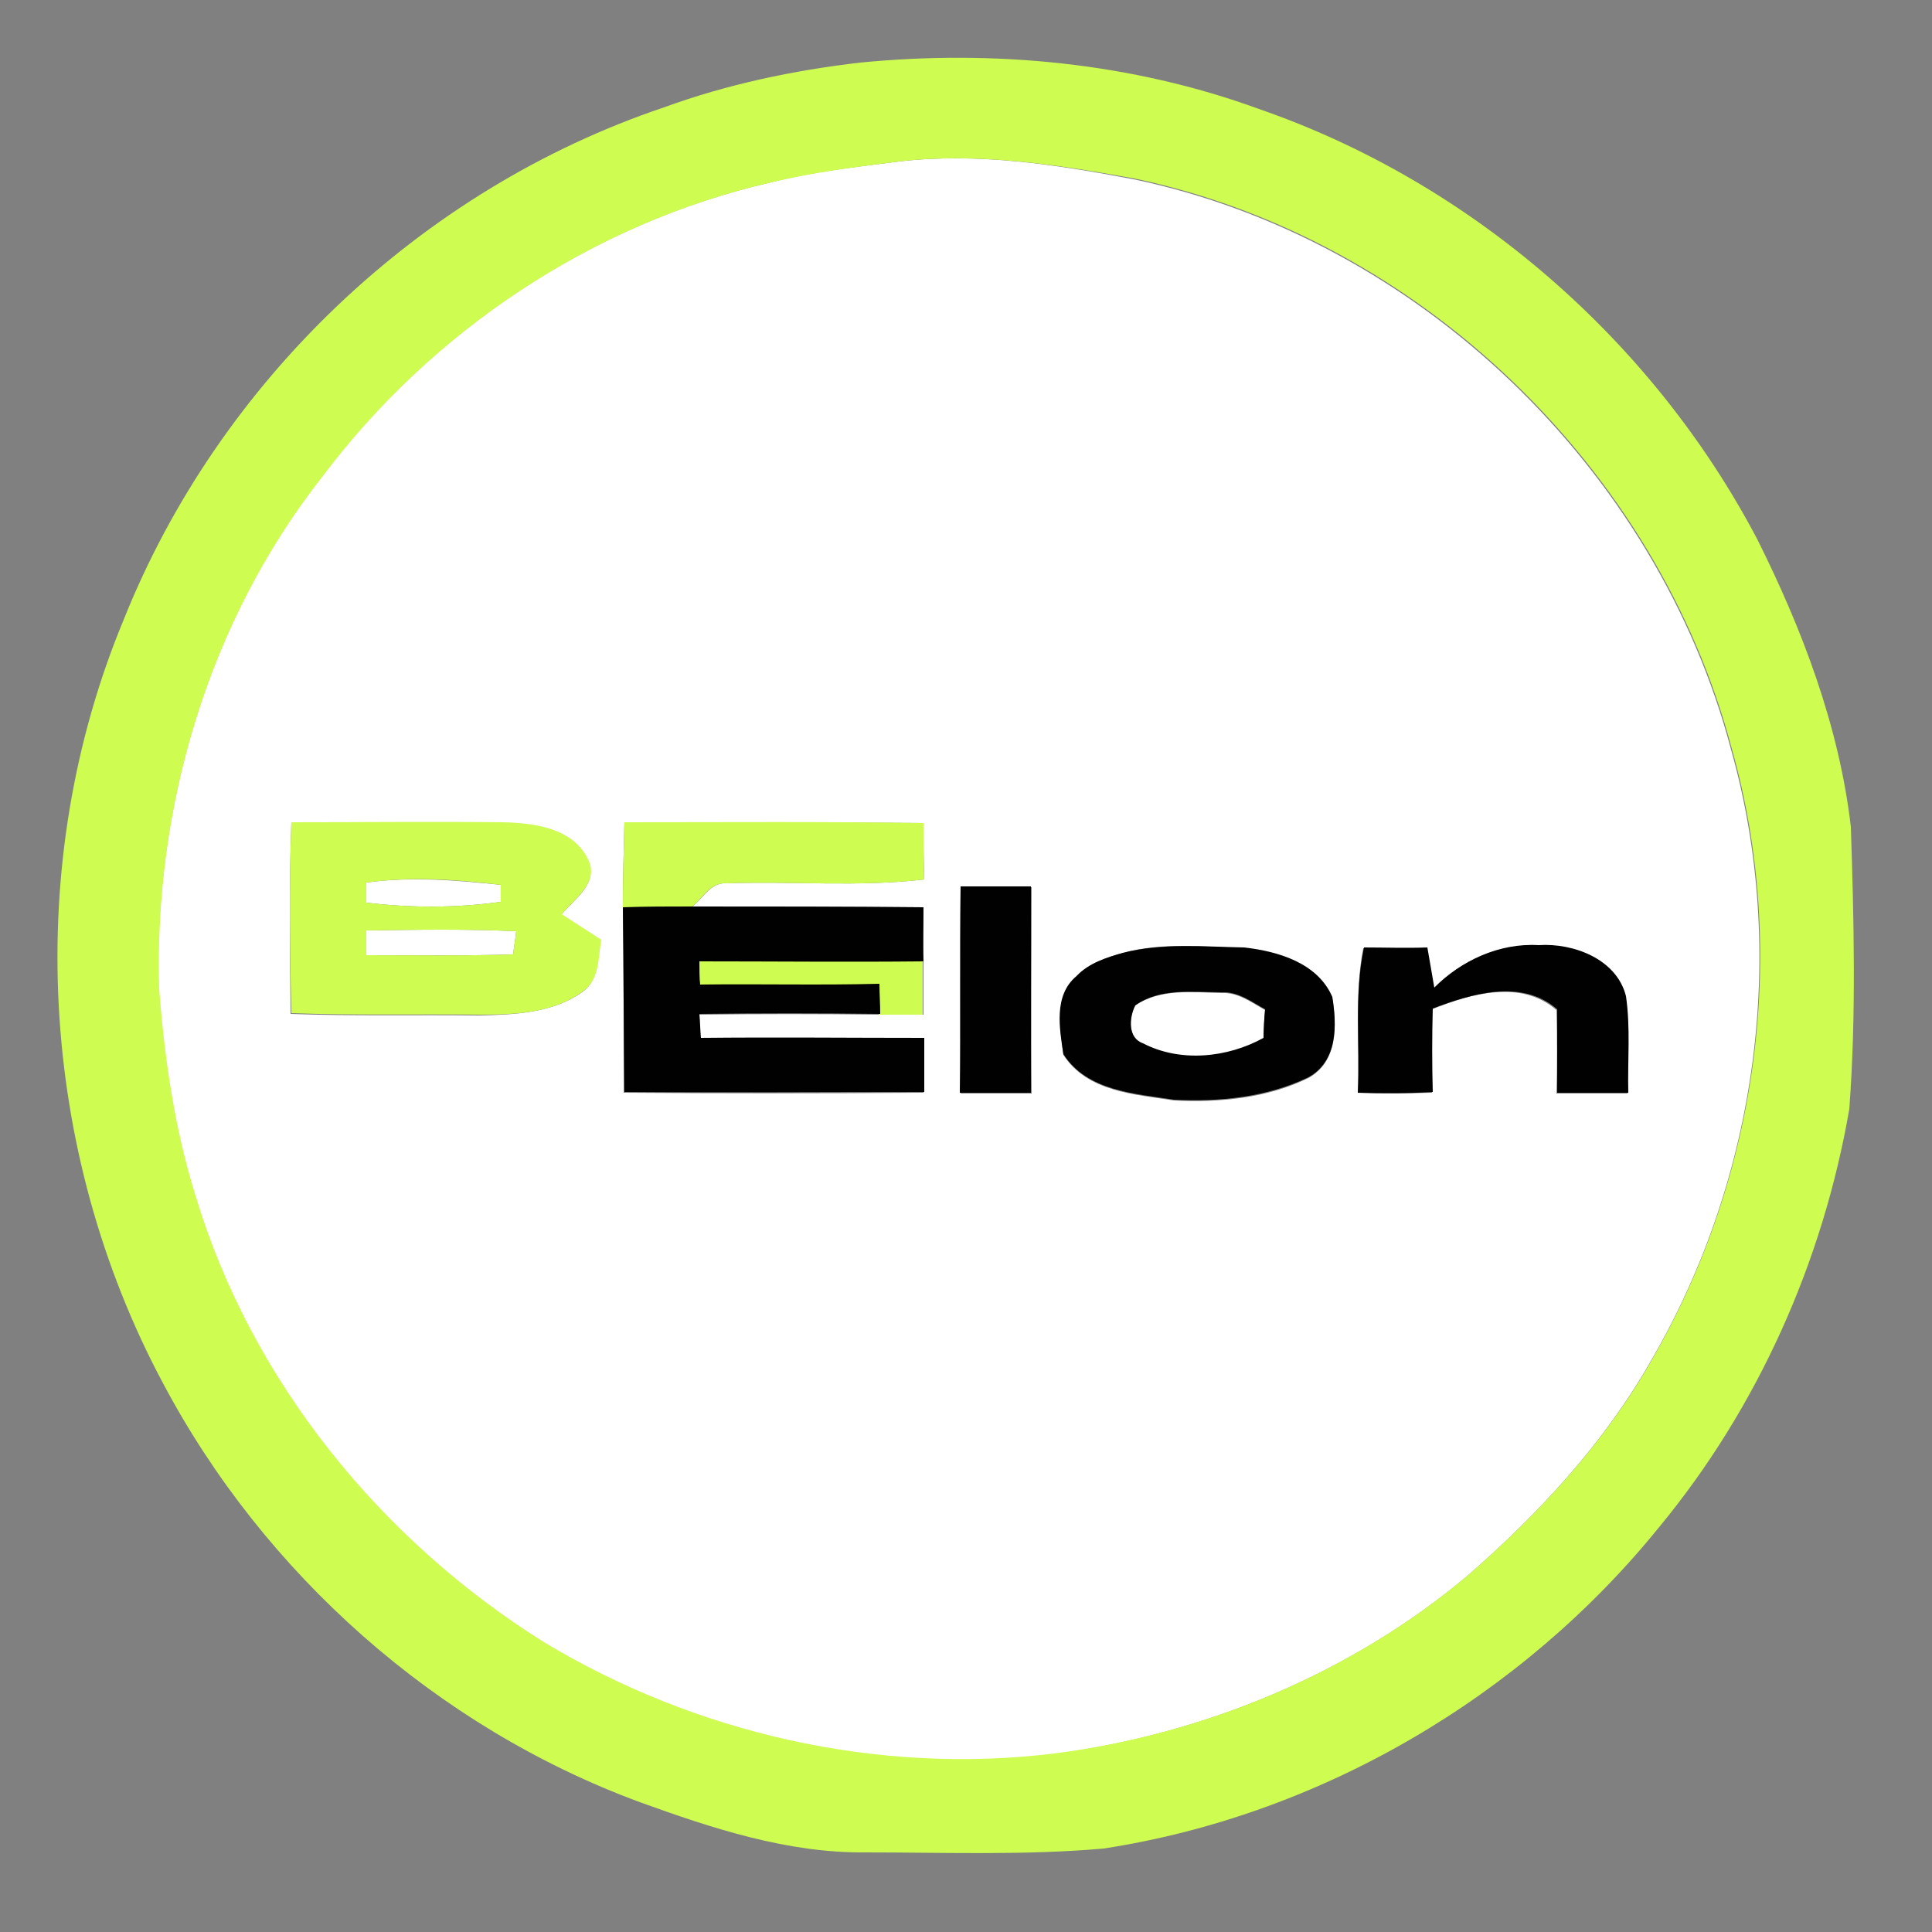 <?xml version="1.0" encoding="utf-8"?>
<!-- Generator: Adobe Illustrator 26.0.3, SVG Export Plug-In . SVG Version: 6.00 Build 0)  -->
<svg version="1.1" id="Layer_1" xmlns="http://www.w3.org/2000/svg" xmlns:xlink="http://www.w3.org/1999/xlink" x="0px" y="0px"
	 viewBox="0 0 250 250" style="enable-background:new 0 0 250 250;" xml:space="preserve">
<rect x="0" y="0" width="250" height="250" fill="#808080" stroke="none"/>
<style type="text/css">
	.st0{fill:#FFFFFF;}
	.st1{fill:#CEFC51;}
	.st2{fill:#010101;}
</style>
<g id="_x23_ffffffff">
	<path class="st0" d="M116.3,20.9c10.2-1.2,20.4,0.4,30.4,2.3c36.8,7.7,67.7,37.5,77.3,73.8c7.4,26.2,3.4,55.3-10.2,78.8
		c-6.1,10.8-14.6,20-23.9,28.1c-15.1,12.7-34.1,20.5-53.6,23.1c-22.8,2.8-46.3-2.6-66-14.4c-21.1-13.2-37.8-33.8-45.1-57.8
		c-2.6-8.7-4-17.7-4.7-26.7c-0.6-23.6,6.4-47.7,21.1-66.4c14.2-18.9,35-32.8,58.1-38.1C105.2,22.2,110.8,21.6,116.3,20.9
		 M37.7,106.4c-0.3,8.2-0.2,16.5-0.1,24.8c8.1,0.3,16.2,0.1,24.4,0.2c4.5-0.1,9.5-0.3,13.3-3c2.2-1.5,2-4.3,2.4-6.7
		c-1.7-1.1-3.4-2.2-5.1-3.3c1.6-2,5-4.1,3.4-7.1c-1.9-4.1-7-4.7-11-4.8C56,106.4,46.8,106.4,37.7,106.4 M80.8,106.4
		c-0.1,3.7-0.2,7.3-0.2,11c0.1,8,0.1,16,0.1,24c12.9,0.1,25.8,0.1,38.8,0c0-2.3,0-4.7,0-7c-9.6,0-19.3-0.1-28.9,0
		c-0.1-1.1-0.1-2.1-0.2-3.1c7.8-0.1,15.6-0.1,23.4,0c1.9,0,3.8,0,5.7,0c0-2.3,0-4.6,0-6.9c0-2.3,0-4.7,0-7c-10-0.1-19.9,0-29.9-0.1
		c1.4-1.1,2.4-3.2,4.5-3c8.5-0.3,17,0.5,25.5-0.5c-0.1-2.4-0.1-4.9-0.1-7.3C106.6,106.4,93.7,106.5,80.8,106.4 M124.3,114.7
		c-0.1,8.9,0,17.8,0,26.8c3.1,0,6.2,0,9.2,0c-0.1-8.9,0-17.8,0-26.7C130.4,114.7,127.3,114.7,124.3,114.7 M145.3,123.3
		c-2.2,0.6-4.4,1.4-6,3.1c-2.9,2.5-2.1,6.8-1.7,10.1c3.1,4.8,9.2,5.1,14.3,5.9c5.9,0.3,12.1-0.3,17.4-2.9c3.8-2.1,3.7-6.7,3.1-10.4
		c-1.9-4.4-7.1-5.9-11.4-6.4C155.8,122.5,150.4,121.9,145.3,123.3 M175.7,141.4c3.2,0.1,6.4,0.1,9.6,0c0-3.6-0.1-7.2,0-10.8
		c5-2,11.5-3.9,16.1,0.1c0.1,3.6,0.1,7.2,0,10.8c3.1,0,6.1,0,9.2,0c-0.1-4.2,0.3-8.4-0.3-12.5c-1.2-4.8-6.8-6.9-11.3-6.6
		c-5.1-0.3-10,1.9-13.5,5.5c-0.3-1.8-0.6-3.5-0.9-5.2c-2.7,0-5.4,0-8.2,0C175.2,128.8,176,135.2,175.7,141.4z"/>
	<path class="st0" d="M47.4,114.2c5.8-0.8,11.6-0.3,17.4,0.3c0,0.6,0,1.7,0,2.2c-5.8,0.8-11.6,0.8-17.4,0.1
		C47.4,116.2,47.4,114.8,47.4,114.2z"/>
	<path class="st0" d="M47.4,120.4c6.5-0.1,13-0.2,19.4,0.1c-0.1,1-0.3,2-0.4,3c-6.3,0.2-12.7,0.1-19,0.1
		C47.4,122.5,47.4,121.4,47.4,120.4z"/>
	<path class="st0" d="M146.9,130.1c3.3-2.2,7.4-1.7,11.2-1.6c2.1-0.1,3.8,1.2,5.6,2.2c-0.1,0.9-0.2,2.8-0.2,3.7
		c-4.7,2.6-10.8,3.1-15.6,0.7C145.9,134.3,146.1,131.6,146.9,130.1z"/>
</g>
<g id="_x23_cefc51ff">
	<path class="st1" d="M111.3,8.1c17.3-1.7,35.2,0,51.6,6c27.5,9.5,51,30,64.5,55.7C233.2,81.4,238,94,239.5,107
		c0.4,12.2,0.7,24.4-0.2,36.5c-3.4,19.7-11.8,38.6-24.6,54.1c-17.8,22-43.9,37.3-71.9,41.6c-10.2,0.9-20.5,0.5-30.8,0.5
		c-10.1,0.1-19.8-3.1-29.2-6.5c-26.3-9.7-48.6-29.5-61.7-54.2C5,148.9,2.9,111.7,16,80.2c12.3-30.8,38.4-55.7,69.9-66.3
		C94.1,10.9,102.7,9.1,111.3,8.1 M116.3,20.9c-5.5,0.7-11.1,1.4-16.5,2.7c-23.1,5.3-43.9,19.2-58.1,38.1
		C27,80.4,19.9,104.4,20.6,128c0.7,9,2,18.1,4.7,26.7c7.2,24,24,44.6,45.1,57.8c19.6,11.8,43.2,17.2,66,14.4
		c19.5-2.5,38.5-10.4,53.6-23.1c9.3-8.1,17.8-17.3,23.9-28.1c13.6-23.6,17.6-52.6,10.2-78.8c-9.6-36.3-40.5-66.1-77.3-73.8
		C136.8,21.3,126.5,19.7,116.3,20.9z"/>
	<path class="st1" d="M37.7,106.4c9.1,0,18.2-0.1,27.4,0c4,0.1,9,0.7,11,4.8c1.5,3-1.8,5.1-3.4,7.1c1.7,1.1,3.4,2.2,5.1,3.3
		c-0.4,2.3-0.2,5.2-2.4,6.7c-3.8,2.8-8.8,3-13.3,3c-8.1-0.1-16.2,0.1-24.4-0.2C37.5,123,37.4,114.7,37.7,106.4 M47.4,114.2
		c0,0.7,0,2,0,2.6c5.8,0.7,11.6,0.7,17.4-0.1c0-0.6,0-1.7,0-2.2C59,113.8,53.2,113.4,47.4,114.2 M47.4,120.4c0,1.1,0,2.1,0,3.2
		c6.3,0,12.7,0.1,19-0.1c0.1-1,0.3-2,0.4-3C60.3,120.2,53.8,120.3,47.4,120.4z"/>
	<path class="st1" d="M80.8,106.4c12.9,0,25.8-0.1,38.7,0.1c0,2.4,0,4.9,0.1,7.3c-8.5,1-17,0.2-25.5,0.5c-2.1-0.2-3.1,1.8-4.5,3
		c-3,0-6,0.1-9,0.1C80.6,113.8,80.7,110.1,80.8,106.4z"/>
	<path class="st1" d="M90.4,124.4c9.7,0,19.3,0,29,0c0,2.3,0,4.6,0,6.9c-1.9,0-3.8,0-5.7,0c0-1.3-0.1-2.6-0.1-3.9
		c-7.7,0.1-15.4,0-23.2,0.1C90.4,126.7,90.4,125.2,90.4,124.4z"/>
</g>
<g id="_x23_010101ff">
	<path class="st2" d="M124.3,114.7c3.1,0,6.1,0,9.1,0c0,8.9,0,17.8,0,26.7c-3.1,0-6.2,0-9.2,0C124.3,132.6,124.2,123.6,124.3,114.7z
		"/>
	<path class="st2" d="M80.6,117.4c3-0.1,6-0.1,9-0.1c10,0,19.9,0,29.9,0.1c0,2.3-0.1,4.7,0,7c-9.7,0.1-19.3,0-29,0
		c0,0.8,0,2.3,0.1,3c7.7-0.1,15.4,0.1,23.2-0.1c0,1.3,0.1,2.6,0.1,3.9c-7.8-0.1-15.6-0.1-23.4,0c0.1,1,0.1,2.1,0.2,3.1
		c9.6-0.1,19.3,0,28.9,0c0,2.3,0,4.7,0,7c-12.9,0-25.8,0.1-38.8,0C80.7,133.4,80.7,125.4,80.6,117.4z"/>
	<path class="st2" d="M145.3,123.3c5.1-1.3,10.5-0.8,15.7-0.7c4.4,0.5,9.5,2,11.4,6.4c0.6,3.7,0.7,8.3-3.1,10.4
		c-5.4,2.6-11.6,3.2-17.4,2.9c-5.1-0.8-11.2-1.1-14.3-5.9c-0.5-3.3-1.3-7.6,1.7-10.1C140.9,124.6,143.2,123.9,145.3,123.3
		 M146.9,130.1c-0.8,1.6-1,4.2,1,4.9c4.8,2.5,10.9,1.9,15.6-0.7c0-0.9,0.1-2.8,0.2-3.7c-1.8-1-3.5-2.3-5.6-2.2
		C154.3,128.4,150.1,127.8,146.9,130.1z"/>
	<path class="st2" d="M175.7,141.4c0.3-6.3-0.5-12.6,0.8-18.8c2.7,0,5.4,0.1,8.2,0c0.3,1.7,0.6,3.5,0.9,5.2
		c3.5-3.5,8.4-5.8,13.5-5.5c4.5-0.3,10.1,1.8,11.3,6.6c0.6,4.1,0.2,8.3,0.3,12.5c-3.1,0-6.1,0-9.2,0c0-3.6,0-7.2,0-10.8
		c-4.6-4-11.1-2-16.1-0.1c-0.1,3.6-0.1,7.2,0,10.8C182.1,141.5,178.9,141.5,175.7,141.4z"/>
</g>
</svg>
